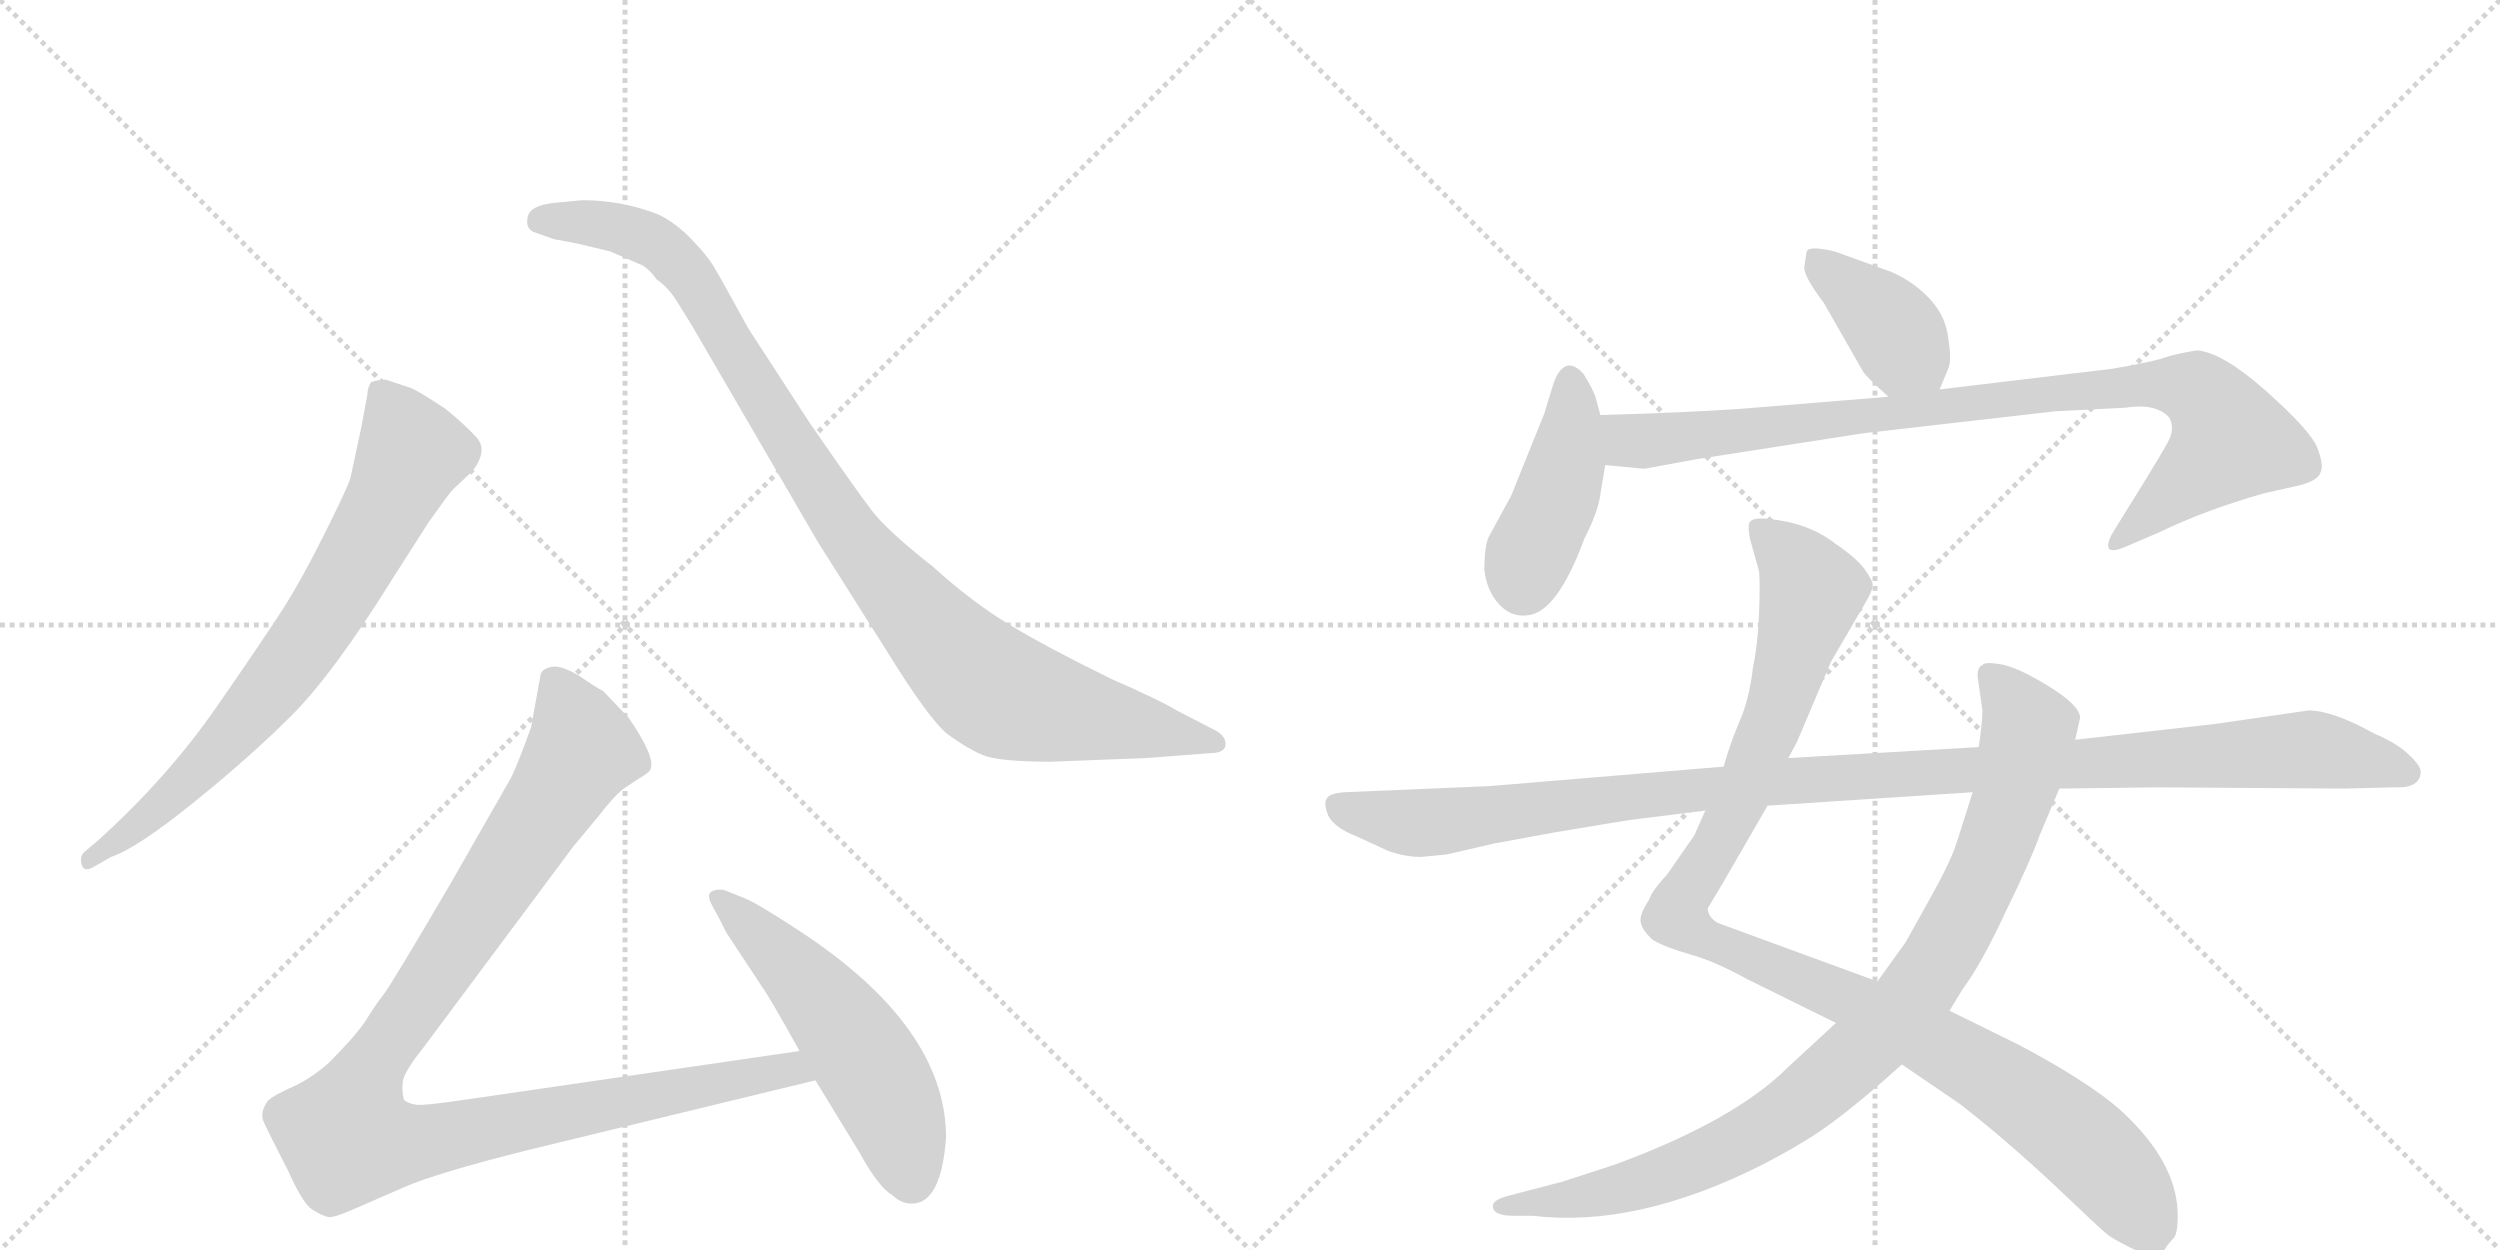 <svg version="1.1" viewBox="0 0 2048 1024" xmlns="http://www.w3.org/2000/svg">
  <g stroke="lightgray" stroke-dasharray="1,1" stroke-width="1" transform="scale(4, 4)">
    <line x1="0" y1="0" x2="256" y2="256"></line>
    <line x1="256" y1="0" x2="0" y2="256"></line>
    <line x1="128" y1="0" x2="128" y2="256"></line>
    <line x1="0" y1="128" x2="256" y2="128"></line>
    <line x1="256" y1="0" x2="512" y2="256"></line>
    <line x1="512" y1="0" x2="256" y2="256"></line>
    <line x1="384" y1="0" x2="384" y2="256"></line>
    <line x1="256" y1="128" x2="512" y2="128"></line>
  </g>
<g transform="scale(1, -1) translate(0, -850)">
   <style type="text/css">
    @keyframes keyframes0 {
      from {
       stroke: black;
       stroke-dashoffset: 744;
       stroke-width: 128;
       }
       71% {
       animation-timing-function: step-end;
       stroke: black;
       stroke-dashoffset: 0;
       stroke-width: 128;
       }
       to {
       stroke: black;
       stroke-width: 1024;
       }
       }
       #make-me-a-hanzi-animation-0 {
         animation: keyframes0 0.855s both;
         animation-delay: 0s;
         animation-timing-function: linear;
       }
    @keyframes keyframes1 {
      from {
       stroke: black;
       stroke-dashoffset: 1001;
       stroke-width: 128;
       }
       77% {
       animation-timing-function: step-end;
       stroke: black;
       stroke-dashoffset: 0;
       stroke-width: 128;
       }
       to {
       stroke: black;
       stroke-width: 1024;
       }
       }
       #make-me-a-hanzi-animation-1 {
         animation: keyframes1 1.065s both;
         animation-delay: 0.855s;
         animation-timing-function: linear;
       }
    @keyframes keyframes2 {
      from {
       stroke: black;
       stroke-dashoffset: 1068;
       stroke-width: 128;
       }
       78% {
       animation-timing-function: step-end;
       stroke: black;
       stroke-dashoffset: 0;
       stroke-width: 128;
       }
       to {
       stroke: black;
       stroke-width: 1024;
       }
       }
       #make-me-a-hanzi-animation-2 {
         animation: keyframes2 1.119s both;
         animation-delay: 1.92s;
         animation-timing-function: linear;
       }
    @keyframes keyframes3 {
      from {
       stroke: black;
       stroke-dashoffset: 541;
       stroke-width: 128;
       }
       64% {
       animation-timing-function: step-end;
       stroke: black;
       stroke-dashoffset: 0;
       stroke-width: 128;
       }
       to {
       stroke: black;
       stroke-width: 1024;
       }
       }
       #make-me-a-hanzi-animation-3 {
         animation: keyframes3 0.69s both;
         animation-delay: 3.039s;
         animation-timing-function: linear;
       }
    @keyframes keyframes4 {
      from {
       stroke: black;
       stroke-dashoffset: 392;
       stroke-width: 128;
       }
       56% {
       animation-timing-function: step-end;
       stroke: black;
       stroke-dashoffset: 0;
       stroke-width: 128;
       }
       to {
       stroke: black;
       stroke-width: 1024;
       }
       }
       #make-me-a-hanzi-animation-4 {
         animation: keyframes4 0.569s both;
         animation-delay: 3.729s;
         animation-timing-function: linear;
       }
    @keyframes keyframes5 {
      from {
       stroke: black;
       stroke-dashoffset: 428;
       stroke-width: 128;
       }
       58% {
       animation-timing-function: step-end;
       stroke: black;
       stroke-dashoffset: 0;
       stroke-width: 128;
       }
       to {
       stroke: black;
       stroke-width: 1024;
       }
       }
       #make-me-a-hanzi-animation-5 {
         animation: keyframes5 0.598s both;
         animation-delay: 4.299s;
         animation-timing-function: linear;
       }
    @keyframes keyframes6 {
      from {
       stroke: black;
       stroke-dashoffset: 920;
       stroke-width: 128;
       }
       75% {
       animation-timing-function: step-end;
       stroke: black;
       stroke-dashoffset: 0;
       stroke-width: 128;
       }
       to {
       stroke: black;
       stroke-width: 1024;
       }
       }
       #make-me-a-hanzi-animation-6 {
         animation: keyframes6 0.999s both;
         animation-delay: 4.897s;
         animation-timing-function: linear;
       }
    @keyframes keyframes7 {
      from {
       stroke: black;
       stroke-dashoffset: 1087;
       stroke-width: 128;
       }
       78% {
       animation-timing-function: step-end;
       stroke: black;
       stroke-dashoffset: 0;
       stroke-width: 128;
       }
       to {
       stroke: black;
       stroke-width: 1024;
       }
       }
       #make-me-a-hanzi-animation-7 {
         animation: keyframes7 1.135s both;
         animation-delay: 5.896s;
         animation-timing-function: linear;
       }
    @keyframes keyframes8 {
      from {
       stroke: black;
       stroke-dashoffset: 938;
       stroke-width: 128;
       }
       75% {
       animation-timing-function: step-end;
       stroke: black;
       stroke-dashoffset: 0;
       stroke-width: 128;
       }
       to {
       stroke: black;
       stroke-width: 1024;
       }
       }
       #make-me-a-hanzi-animation-8 {
         animation: keyframes8 1.013s both;
         animation-delay: 7.03s;
         animation-timing-function: linear;
       }
    @keyframes keyframes9 {
      from {
       stroke: black;
       stroke-dashoffset: 1137;
       stroke-width: 128;
       }
       79% {
       animation-timing-function: step-end;
       stroke: black;
       stroke-dashoffset: 0;
       stroke-width: 128;
       }
       to {
       stroke: black;
       stroke-width: 1024;
       }
       }
       #make-me-a-hanzi-animation-9 {
         animation: keyframes9 1.175s both;
         animation-delay: 8.043s;
         animation-timing-function: linear;
       }
</style>
<path d="M 91 148 Q 112 155 158.5 192.5 Q 205 230 239 264 Q 273 298 321 375 L 351 422 Q 368 446 371 449 L 387 464 Q 400 481 390.5 491.5 Q 381 502 365 515 Q 344 529 337 532 L 316 539 Q 310 539 304 537 Q 301 532 301 527 L 296 500 L 287 458 Q 284 449 265.5 412 Q 247 375 232 351.5 Q 217 328 177.5 271 Q 138 214 82 163 L 69 152 Q 65 148 67 141.5 Q 69 135 77 140 L 91 148 Z" fill="lightgray"></path> 
<path d="M 456 684 Q 432 682 432 670 Q 431 663 437 660 L 454 654 Q 466 652 475 650 L 500 644 L 523 634 Q 530 632 538 621 Q 547 615 554 604 L 567 583 L 670 406 L 725 319 Q 762 259 777 248 Q 792 237 805 231.5 Q 818 226 861 226 L 939 229 L 991 233 Q 1004 233 1004 240.5 Q 1004 248 993 253 L 964 268 Q 949 277 910 294 Q 857 320 826.5 338.5 Q 796 357 764 386 Q 727 415 714 432 Q 701 449 663 504 L 613 581 Q 590 623 584.5 632 Q 579 641 566.5 654 Q 554 667 540 674 Q 510 686 477 686 L 456 684 Z" fill="lightgray"></path> 
<path d="M 655 -11 L 387 -50 Q 347 -56 341 -55 Q 334 -54 331 -51 Q 329 -45 330 -36 Q 331 -28 347 -8 L 470 157 L 490 181 Q 503 198 511 204 L 523 212 Q 532 217 533 220 Q 537 230 515 262 L 494 284 Q 488 287 475 296 Q 462 304 454 304 Q 445 303 443 298 L 435 254 Q 422 218 417 210 L 369 126 Q 321 44 314 35 Q 307 26 299 13 Q 290 0 269 -21 Q 253 -35 236 -42 Q 219 -50 218 -54 Q 213 -62 216 -69 Q 219 -76 236 -109 Q 248 -136 256 -141 Q 264 -146 269 -147 Q 273 -148 291 -140 L 330 -123 Q 357 -111 433 -92 L 668 -35 C 697 -28 685 -7 655 -11 Z" fill="lightgray"></path> 
<path d="M 775 -82 Q 775 9 654 88 Q 619 111 608 115 L 593 121 Q 586 122 582 119 Q 579 116 583.5 108 Q 588 100 590 96 L 595 86 L 624 42 Q 630 34 655 -11 L 668 -35 L 704 -94 Q 720 -123 731 -129 Q 738 -136 747 -136 Q 771 -136 775 -82 Z" fill="lightgray"></path> 
<path d="M 1589 531 L 1596 548 Q 1599 554 1596 573 Q 1594 591 1581 605 Q 1568 619 1550 627 L 1503 644 Q 1482 649 1480 644 L 1478 631 Q 1478 623 1494 602 L 1526 546 Q 1528 542 1547 525 C 1569 505 1578 503 1589 531 Z" fill="lightgray"></path> 
<path d="M 1311 445 L 1315 469 L 1311 510 L 1307 525 Q 1304 533 1297 544 Q 1282 560 1273 537 L 1265 511 L 1238 444 L 1220 411 Q 1216 404 1216 383 Q 1218 366 1228 355 Q 1238 344 1252 346 Q 1276 349 1298 409 Q 1309 430 1311 445 Z" fill="lightgray"></path> 
<path d="M 1315 469 L 1347 466 L 1391 474 L 1526 495 L 1683 513 L 1741 516 Q 1766 520 1777 508 Q 1782 499 1776 488 Q 1770 477 1757 456 L 1731 414 Q 1725 404 1728 400 Q 1732 398 1741 402 L 1769 414 Q 1806 432 1855 446 L 1882 452 Q 1899 456 1901 463 Q 1904 469 1898 484 Q 1892 498 1856 530 Q 1821 561 1800 563 Q 1787 561 1776 558 Q 1766 554 1731 548 L 1589 531 L 1547 525 L 1425 515 Q 1381 512 1311 510 C 1281 509 1285 472 1315 469 Z" fill="lightgray"></path> 
<path d="M 1397 186 L 1389 168 Q 1388 165 1384 160 L 1366 134 Q 1353 120 1351 113 Q 1343 101 1344 95 Q 1345 88 1354 80 Q 1364 74 1385 68 Q 1406 62 1431 48 L 1504 12 L 1558 -22 L 1605 -54 Q 1640 -81 1681 -119 Q 1722 -158 1726 -161 Q 1731 -165 1745 -172 Q 1760 -180 1773 -174 Q 1776 -169 1780 -165 Q 1784 -162 1784 -146 Q 1784 -106 1745 -67 Q 1720 -41 1654 -6 L 1597 22 L 1538 46 L 1407 94 Q 1399 99 1399 106 L 1411 126 L 1448 190 L 1465 229 L 1472 242 L 1500 308 L 1528 356 Q 1534 366 1534 370 Q 1535 373 1528 383 Q 1522 392 1503 405 Q 1481 422 1448 425 Q 1437 426 1434 423 Q 1431 420 1434 407 L 1441 382 Q 1442 372 1441 347 Q 1440 322 1436 303 Q 1433 277 1425 259 Q 1417 240 1412 222 L 1397 186 Z" fill="lightgray"></path> 
<path d="M 1504 12 L 1465 -24 Q 1421 -68 1323 -104 L 1280 -118 L 1234 -130 Q 1224 -133 1223 -137 Q 1222 -146 1240 -146 L 1256 -146 Q 1340 -156 1442 -105 Q 1481 -85 1503 -68 Q 1526 -51 1558 -22 L 1597 22 L 1608 40 Q 1623 60 1643 103 Q 1664 146 1671 166 L 1687 204 L 1700 244 L 1704 262 Q 1704 272 1678 288 Q 1652 304 1638 306 Q 1625 308 1624 305 Q 1620 304 1620 296 L 1624 268 Q 1624 259 1621 238 L 1616 201 L 1603 160 Q 1598 144 1580 112 L 1561 78 L 1538 46 L 1504 12 Z" fill="lightgray"></path> 
<path d="M 1164 148 L 1185 150 L 1224 159 L 1273 168 Q 1332 178 1341 179 L 1397 186 L 1448 190 L 1616 201 L 1687 204 L 1767 205 L 1920 204 L 1961 205 Q 1983 204 1983 218 Q 1983 223 1972 233 Q 1962 242 1945 249 Q 1911 268 1891 268 L 1815 257 L 1700 244 L 1621 238 L 1465 229 L 1412 222 L 1220 206 L 1101 201 Q 1089 200 1087 196 Q 1084 192 1088 182 Q 1093 172 1111 165 L 1137 153 Q 1151 148 1164 148 Z" fill="lightgray"></path> 
      <clipPath id="make-me-a-hanzi-clip-0">
      <path d="M 91 148 Q 112 155 158.5 192.5 Q 205 230 239 264 Q 273 298 321 375 L 351 422 Q 368 446 371 449 L 387 464 Q 400 481 390.5 491.5 Q 381 502 365 515 Q 344 529 337 532 L 316 539 Q 310 539 304 537 Q 301 532 301 527 L 296 500 L 287 458 Q 284 449 265.5 412 Q 247 375 232 351.5 Q 217 328 177.5 271 Q 138 214 82 163 L 69 152 Q 65 148 67 141.5 Q 69 135 77 140 L 91 148 Z" fill="lightgray"></path>
      </clipPath>
      <path clip-path="url(#make-me-a-hanzi-clip-0)" d="M 311 529 L 338 479 L 289 384 L 253 327 L 197 256 L 129 187 L 73 146 " fill="none" id="make-me-a-hanzi-animation-0" stroke-dasharray="616 1232" stroke-linecap="round"></path>

      <clipPath id="make-me-a-hanzi-clip-1">
      <path d="M 456 684 Q 432 682 432 670 Q 431 663 437 660 L 454 654 Q 466 652 475 650 L 500 644 L 523 634 Q 530 632 538 621 Q 547 615 554 604 L 567 583 L 670 406 L 725 319 Q 762 259 777 248 Q 792 237 805 231.5 Q 818 226 861 226 L 939 229 L 991 233 Q 1004 233 1004 240.5 Q 1004 248 993 253 L 964 268 Q 949 277 910 294 Q 857 320 826.5 338.5 Q 796 357 764 386 Q 727 415 714 432 Q 701 449 663 504 L 613 581 Q 590 623 584.5 632 Q 579 641 566.5 654 Q 554 667 540 674 Q 510 686 477 686 L 456 684 Z" fill="lightgray"></path>
      </clipPath>
      <path clip-path="url(#make-me-a-hanzi-clip-1)" d="M 443 669 L 506 664 L 548 643 L 582 598 L 687 425 L 765 331 L 811 287 L 867 268 L 995 241 " fill="none" id="make-me-a-hanzi-animation-1" stroke-dasharray="873 1746" stroke-linecap="round"></path>

      <clipPath id="make-me-a-hanzi-clip-2">
      <path d="M 655 -11 L 387 -50 Q 347 -56 341 -55 Q 334 -54 331 -51 Q 329 -45 330 -36 Q 331 -28 347 -8 L 470 157 L 490 181 Q 503 198 511 204 L 523 212 Q 532 217 533 220 Q 537 230 515 262 L 494 284 Q 488 287 475 296 Q 462 304 454 304 Q 445 303 443 298 L 435 254 Q 422 218 417 210 L 369 126 Q 321 44 314 35 Q 307 26 299 13 Q 290 0 269 -21 Q 253 -35 236 -42 Q 219 -50 218 -54 Q 213 -62 216 -69 Q 219 -76 236 -109 Q 248 -136 256 -141 Q 264 -146 269 -147 Q 273 -148 291 -140 L 330 -123 Q 357 -111 433 -92 L 668 -35 C 697 -28 685 -7 655 -11 Z" fill="lightgray"></path>
      </clipPath>
      <path clip-path="url(#make-me-a-hanzi-clip-2)" d="M 455 288 L 477 236 L 307 -20 L 289 -58 L 285 -82 L 333 -87 L 647 -25 L 659 -32 " fill="none" id="make-me-a-hanzi-animation-2" stroke-dasharray="940 1880" stroke-linecap="round"></path>

      <clipPath id="make-me-a-hanzi-clip-3">
      <path d="M 775 -82 Q 775 9 654 88 Q 619 111 608 115 L 593 121 Q 586 122 582 119 Q 579 116 583.5 108 Q 588 100 590 96 L 595 86 L 624 42 Q 630 34 655 -11 L 668 -35 L 704 -94 Q 720 -123 731 -129 Q 738 -136 747 -136 Q 771 -136 775 -82 Z" fill="lightgray"></path>
      </clipPath>
      <path clip-path="url(#make-me-a-hanzi-clip-3)" d="M 589 114 L 647 60 L 699 -3 L 729 -55 L 747 -116 " fill="none" id="make-me-a-hanzi-animation-3" stroke-dasharray="413 826" stroke-linecap="round"></path>

      <clipPath id="make-me-a-hanzi-clip-4">
      <path d="M 1589 531 L 1596 548 Q 1599 554 1596 573 Q 1594 591 1581 605 Q 1568 619 1550 627 L 1503 644 Q 1482 649 1480 644 L 1478 631 Q 1478 623 1494 602 L 1526 546 Q 1528 542 1547 525 C 1569 505 1578 503 1589 531 Z" fill="lightgray"></path>
      </clipPath>
      <path clip-path="url(#make-me-a-hanzi-clip-4)" d="M 1487 636 L 1541 592 L 1581 539 " fill="none" id="make-me-a-hanzi-animation-4" stroke-dasharray="264 528" stroke-linecap="round"></path>

      <clipPath id="make-me-a-hanzi-clip-5">
      <path d="M 1311 445 L 1315 469 L 1311 510 L 1307 525 Q 1304 533 1297 544 Q 1282 560 1273 537 L 1265 511 L 1238 444 L 1220 411 Q 1216 404 1216 383 Q 1218 366 1228 355 Q 1238 344 1252 346 Q 1276 349 1298 409 Q 1309 430 1311 445 Z" fill="lightgray"></path>
      </clipPath>
      <path clip-path="url(#make-me-a-hanzi-clip-5)" d="M 1286 538 L 1284 473 L 1248 372 " fill="none" id="make-me-a-hanzi-animation-5" stroke-dasharray="300 600" stroke-linecap="round"></path>

      <clipPath id="make-me-a-hanzi-clip-6">
      <path d="M 1315 469 L 1347 466 L 1391 474 L 1526 495 L 1683 513 L 1741 516 Q 1766 520 1777 508 Q 1782 499 1776 488 Q 1770 477 1757 456 L 1731 414 Q 1725 404 1728 400 Q 1732 398 1741 402 L 1769 414 Q 1806 432 1855 446 L 1882 452 Q 1899 456 1901 463 Q 1904 469 1898 484 Q 1892 498 1856 530 Q 1821 561 1800 563 Q 1787 561 1776 558 Q 1766 554 1731 548 L 1589 531 L 1547 525 L 1425 515 Q 1381 512 1311 510 C 1281 509 1285 472 1315 469 Z" fill="lightgray"></path>
      </clipPath>
      <path clip-path="url(#make-me-a-hanzi-clip-6)" d="M 1320 504 L 1331 491 L 1344 488 L 1744 535 L 1801 529 L 1828 489 L 1734 406 " fill="none" id="make-me-a-hanzi-animation-6" stroke-dasharray="792 1584" stroke-linecap="round"></path>

      <clipPath id="make-me-a-hanzi-clip-7">
      <path d="M 1397 186 L 1389 168 Q 1388 165 1384 160 L 1366 134 Q 1353 120 1351 113 Q 1343 101 1344 95 Q 1345 88 1354 80 Q 1364 74 1385 68 Q 1406 62 1431 48 L 1504 12 L 1558 -22 L 1605 -54 Q 1640 -81 1681 -119 Q 1722 -158 1726 -161 Q 1731 -165 1745 -172 Q 1760 -180 1773 -174 Q 1776 -169 1780 -165 Q 1784 -162 1784 -146 Q 1784 -106 1745 -67 Q 1720 -41 1654 -6 L 1597 22 L 1538 46 L 1407 94 Q 1399 99 1399 106 L 1411 126 L 1448 190 L 1465 229 L 1472 242 L 1500 308 L 1528 356 Q 1534 366 1534 370 Q 1535 373 1528 383 Q 1522 392 1503 405 Q 1481 422 1448 425 Q 1437 426 1434 423 Q 1431 420 1434 407 L 1441 382 Q 1442 372 1441 347 Q 1440 322 1436 303 Q 1433 277 1425 259 Q 1417 240 1412 222 L 1397 186 Z" fill="lightgray"></path>
      </clipPath>
      <path clip-path="url(#make-me-a-hanzi-clip-7)" d="M 1442 418 L 1484 366 L 1436 219 L 1404 153 L 1377 114 L 1376 97 L 1395 82 L 1509 34 L 1647 -41 L 1730 -110 L 1763 -159 " fill="none" id="make-me-a-hanzi-animation-7" stroke-dasharray="959 1918" stroke-linecap="round"></path>

      <clipPath id="make-me-a-hanzi-clip-8">
      <path d="M 1504 12 L 1465 -24 Q 1421 -68 1323 -104 L 1280 -118 L 1234 -130 Q 1224 -133 1223 -137 Q 1222 -146 1240 -146 L 1256 -146 Q 1340 -156 1442 -105 Q 1481 -85 1503 -68 Q 1526 -51 1558 -22 L 1597 22 L 1608 40 Q 1623 60 1643 103 Q 1664 146 1671 166 L 1687 204 L 1700 244 L 1704 262 Q 1704 272 1678 288 Q 1652 304 1638 306 Q 1625 308 1624 305 Q 1620 304 1620 296 L 1624 268 Q 1624 259 1621 238 L 1616 201 L 1603 160 Q 1598 144 1580 112 L 1561 78 L 1538 46 L 1504 12 Z" fill="lightgray"></path>
      </clipPath>
      <path clip-path="url(#make-me-a-hanzi-clip-8)" d="M 1632 296 L 1662 253 L 1653 211 L 1621 124 L 1560 25 L 1463 -63 L 1420 -88 L 1333 -123 L 1231 -137 " fill="none" id="make-me-a-hanzi-animation-8" stroke-dasharray="810 1620" stroke-linecap="round"></path>

      <clipPath id="make-me-a-hanzi-clip-9">
      <path d="M 1164 148 L 1185 150 L 1224 159 L 1273 168 Q 1332 178 1341 179 L 1397 186 L 1448 190 L 1616 201 L 1687 204 L 1767 205 L 1920 204 L 1961 205 Q 1983 204 1983 218 Q 1983 223 1972 233 Q 1962 242 1945 249 Q 1911 268 1891 268 L 1815 257 L 1700 244 L 1621 238 L 1465 229 L 1412 222 L 1220 206 L 1101 201 Q 1089 200 1087 196 Q 1084 192 1088 182 Q 1093 172 1111 165 L 1137 153 Q 1151 148 1164 148 Z" fill="lightgray"></path>
      </clipPath>
      <path clip-path="url(#make-me-a-hanzi-clip-9)" d="M 1097 190 L 1167 176 L 1447 209 L 1888 236 L 1972 217 " fill="none" id="make-me-a-hanzi-animation-9" stroke-dasharray="1009 2018" stroke-linecap="round"></path>

</g>
</svg>
